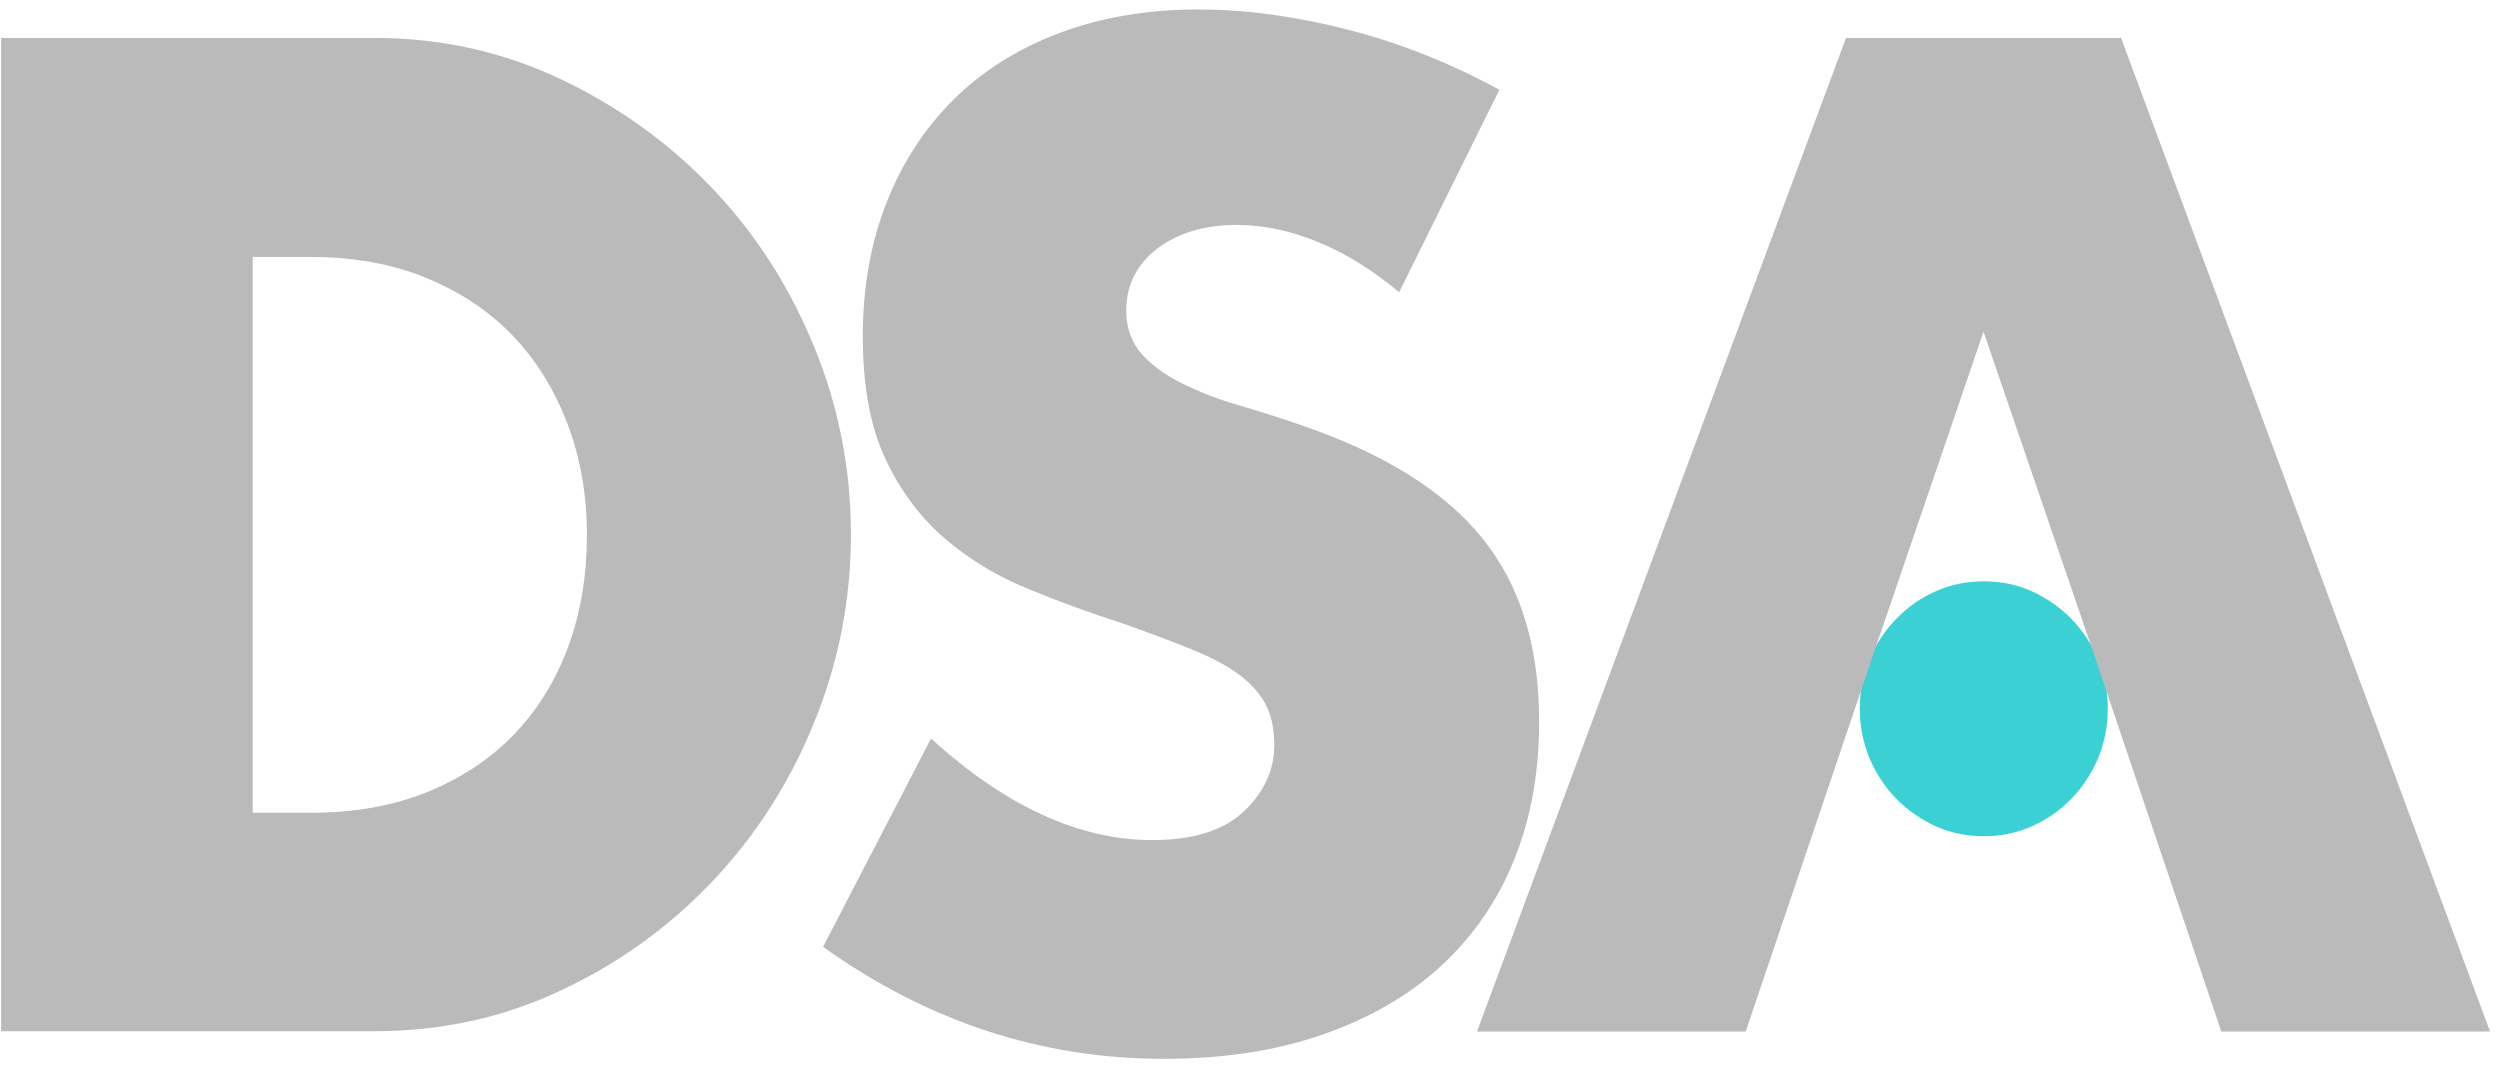 <svg width="244" height="104" viewBox="0 0 244 104" fill="none" xmlns="http://www.w3.org/2000/svg">
<path d="M0.11 3.7H36.499C42.941 3.7 48.979 5.02 54.639 7.685C60.273 10.35 65.206 13.877 69.438 18.292C73.67 22.708 76.985 27.85 79.411 33.719C81.837 39.588 83.05 45.754 83.05 52.161C83.05 58.515 81.864 64.626 79.465 70.495C77.093 76.365 73.777 81.534 69.546 86.003C65.314 90.472 60.381 94.026 54.747 96.664C49.114 99.329 43.022 100.649 36.499 100.649H0.11V3.7ZM24.693 79.326H30.326C34.585 79.326 38.386 78.653 41.755 77.28C45.097 75.907 47.928 74.022 50.219 71.626C52.51 69.23 54.262 66.376 55.475 63.065C56.688 59.753 57.281 56.146 57.281 52.188C57.281 48.338 56.661 44.73 55.394 41.392C54.127 38.054 52.348 35.173 50.057 32.777C47.766 30.381 44.936 28.496 41.593 27.123C38.251 25.75 34.477 25.077 30.299 25.077H24.666V79.326H24.693Z" fill="#BABABA"/>
<path d="M136.555 28.523C133.886 26.288 131.191 24.646 128.522 23.569C125.854 22.492 123.266 21.954 120.732 21.954C117.552 21.954 114.964 22.735 112.942 24.269C110.948 25.804 109.924 27.823 109.924 30.3C109.924 32.023 110.436 33.423 111.433 34.554C112.43 35.657 113.751 36.627 115.395 37.434C117.04 38.242 118.873 38.969 120.921 39.561C122.97 40.154 124.991 40.8 127.013 41.5C135.045 44.246 140.922 47.907 144.641 52.484C148.361 57.061 150.221 63.038 150.221 70.415C150.221 75.395 149.412 79.891 147.768 83.93C146.151 87.968 143.752 91.414 140.625 94.295C137.498 97.176 133.644 99.383 129.088 100.972C124.533 102.56 119.358 103.341 113.589 103.341C101.621 103.341 90.543 99.706 80.327 92.41L90.867 72.084C94.559 75.422 98.198 77.926 101.783 79.541C105.368 81.184 108.926 81.991 112.457 81.991C116.474 81.991 119.466 81.049 121.433 79.164C123.401 77.28 124.371 75.126 124.371 72.73C124.371 71.276 124.129 70.011 123.617 68.934C123.104 67.857 122.269 66.888 121.11 65.972C119.951 65.084 118.414 64.249 116.527 63.469C114.641 62.688 112.376 61.853 109.681 60.884C106.5 59.861 103.374 58.73 100.328 57.465C97.282 56.226 94.559 54.584 92.16 52.511C89.788 50.465 87.847 47.853 86.392 44.73C84.936 41.607 84.209 37.65 84.209 32.831C84.209 28.038 84.99 23.677 86.527 19.773C88.063 15.869 90.246 12.531 93.05 9.731C95.853 6.958 99.276 4.777 103.347 3.243C107.39 1.708 111.945 0.927 116.959 0.927C121.649 0.927 126.528 1.6 131.649 2.92C136.744 4.239 141.649 6.204 146.34 8.762L136.555 28.523Z" fill="#BABABA"/>
<path d="M204.778 64.357C204.131 62.849 203.268 61.53 202.163 60.399C201.058 59.269 199.764 58.38 198.308 57.707C196.853 57.061 195.29 56.738 193.618 56.738C191.947 56.738 190.384 57.061 188.928 57.707C187.473 58.353 186.179 59.242 185.074 60.399C183.969 61.53 183.106 62.849 182.459 64.357C181.812 65.865 181.516 67.453 181.516 69.176C181.516 70.872 181.839 72.488 182.459 73.995C183.106 75.503 183.969 76.822 185.074 77.953C186.179 79.084 187.473 79.972 188.928 80.645C190.384 81.291 191.947 81.614 193.618 81.614C195.29 81.614 196.853 81.291 198.308 80.645C199.764 79.999 201.058 79.111 202.163 77.953C203.268 76.822 204.131 75.503 204.778 73.995C205.398 72.488 205.721 70.899 205.721 69.176C205.721 67.453 205.398 65.865 204.778 64.357Z" fill="#3AD0D4"/>
<path d="M207.015 3.7H180.168L144.156 100.676H170.383L182.567 64.653L193.591 32.373L204.643 64.653L216.8 100.676H243.027L207.015 3.7Z" fill="#BABABA"/>
</svg>
